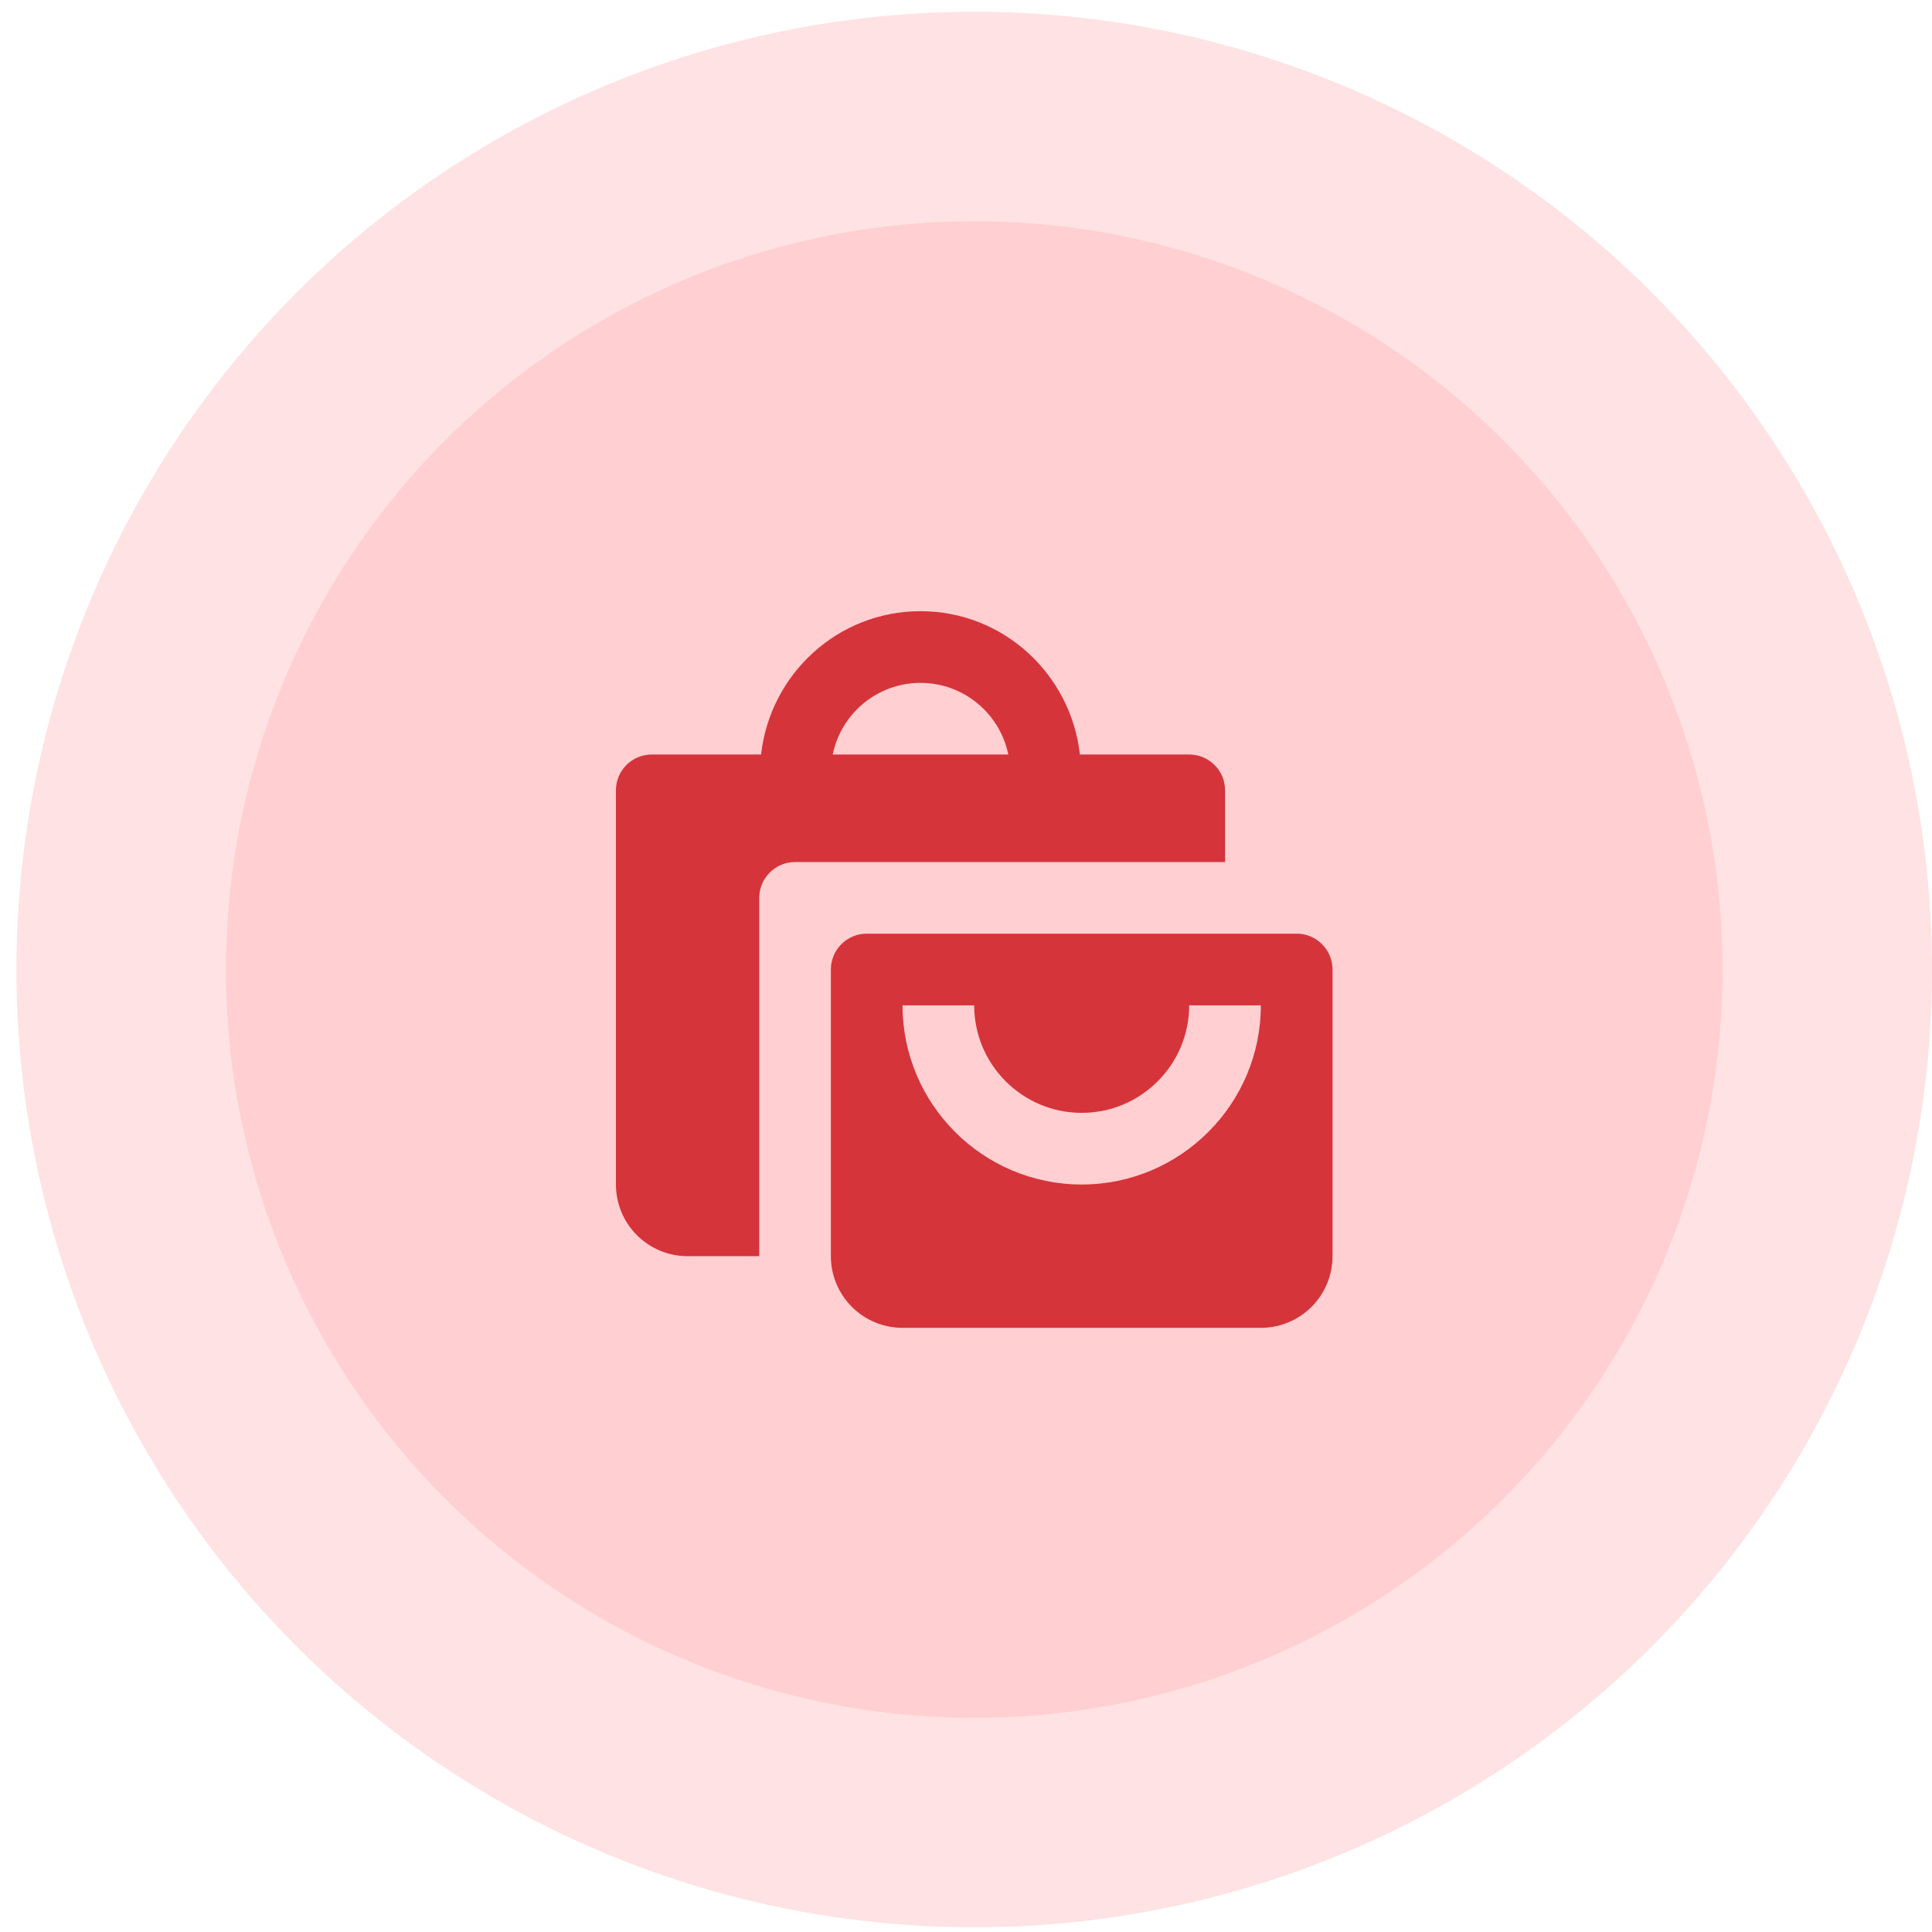 <svg width="71" height="71" viewBox="0 0 71 71" fill="none" xmlns="http://www.w3.org/2000/svg" class="my-6"><circle cx="35.803" cy="35.63" r="27.498" fill="#FFCFD1"></circle><circle cx="35.802" cy="35.63" r="35.198" fill="#FFCFD1" fill-opacity="0.6"></circle><path d="M25.268 46.164H27.902V32.996C27.902 32.647 28.041 32.312 28.288 32.065C28.535 31.818 28.87 31.679 29.219 31.679H45.021V29.045C45.021 28.696 44.882 28.361 44.635 28.114C44.388 27.867 44.053 27.728 43.704 27.728H39.686C39.354 24.773 36.87 22.461 33.828 22.461C30.786 22.461 28.301 24.773 27.969 27.728H23.952C23.602 27.728 23.267 27.867 23.02 28.114C22.773 28.361 22.635 28.696 22.635 29.045V43.53C22.635 44.229 22.912 44.899 23.406 45.392C23.9 45.886 24.57 46.164 25.268 46.164ZM33.828 25.095C35.417 25.095 36.748 26.227 37.054 27.728H30.602C30.907 26.227 32.238 25.095 33.828 25.095Z" fill="#D5343A"></path><path d="M47.653 34.312H31.851C31.502 34.312 31.167 34.451 30.92 34.698C30.673 34.945 30.534 35.28 30.534 35.629V46.164C30.534 46.862 30.812 47.532 31.306 48.026C31.799 48.52 32.469 48.797 33.168 48.797H46.336C47.034 48.797 47.704 48.52 48.198 48.026C48.692 47.532 48.97 46.862 48.97 46.164V35.629C48.97 35.28 48.831 34.945 48.584 34.698C48.337 34.451 48.002 34.312 47.653 34.312ZM39.752 43.53C36.121 43.53 33.168 40.577 33.168 36.946H35.801C35.801 39.124 37.574 40.897 39.752 40.897C41.93 40.897 43.702 39.124 43.702 36.946H46.336C46.336 40.577 43.382 43.53 39.752 43.53Z" fill="#D5343A"></path></svg>